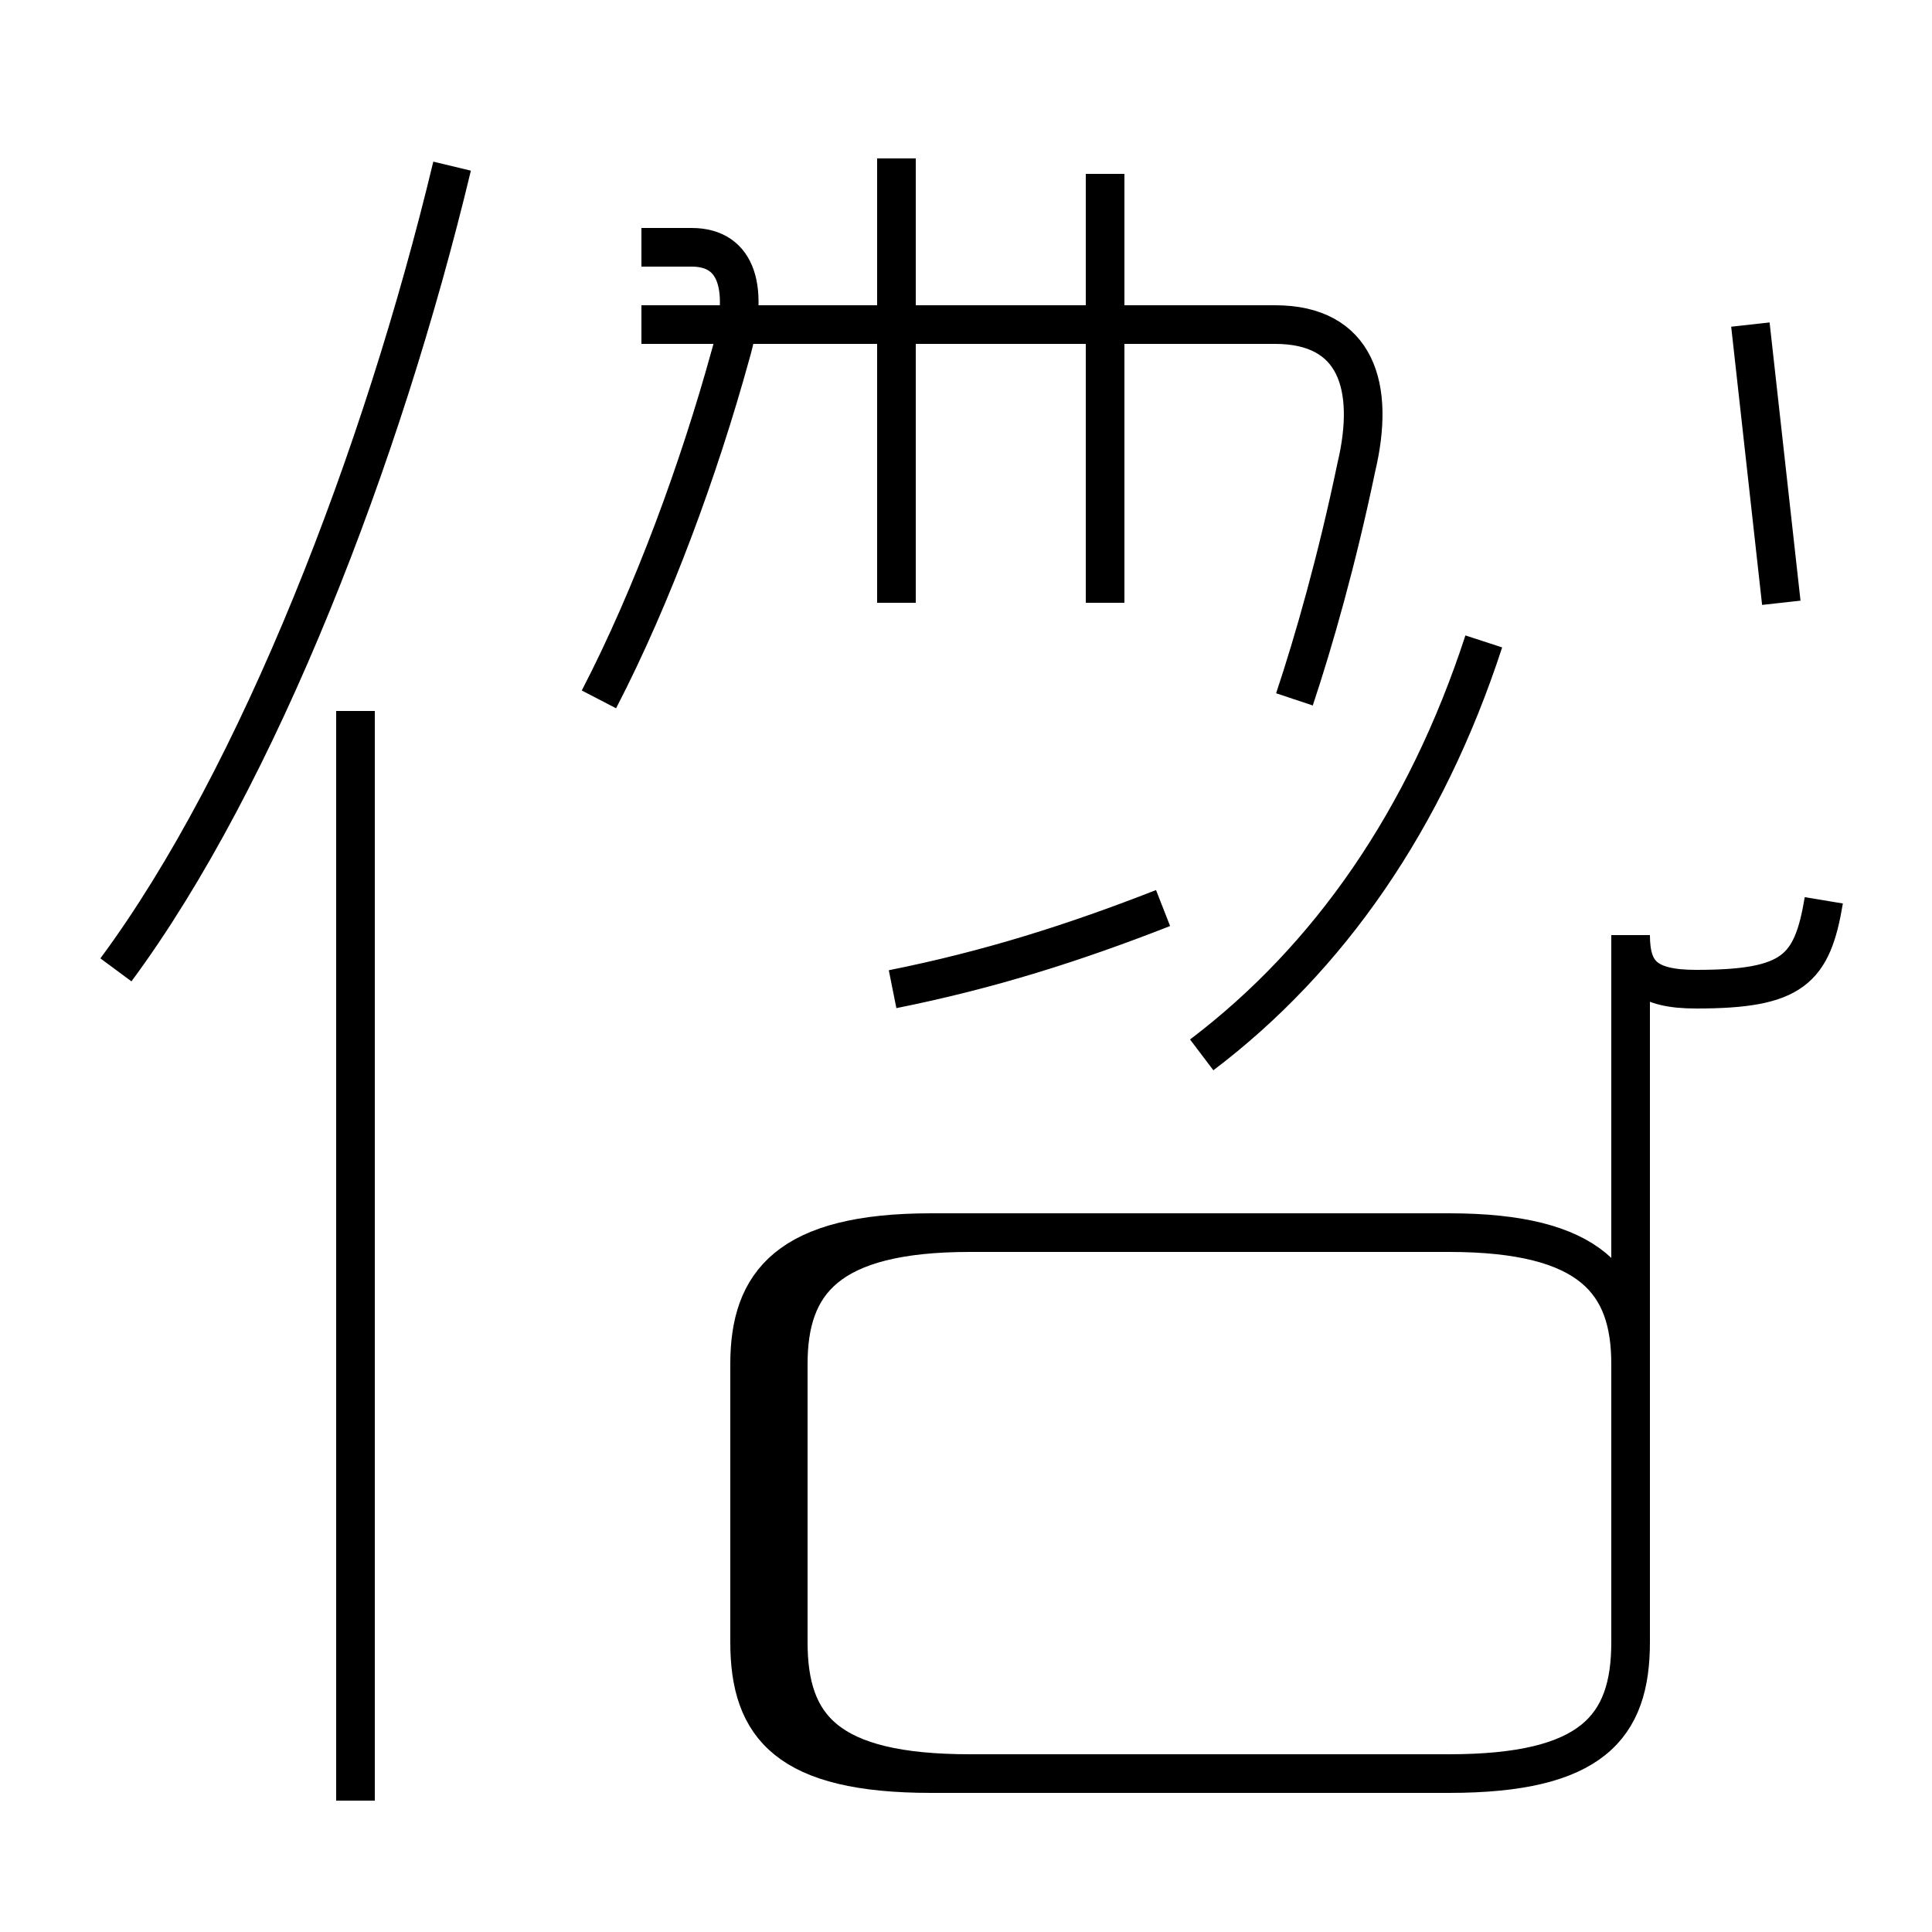 <?xml version='1.0' encoding='utf8'?>
<svg viewBox="0.0 -44.0 50.0 50.0" version="1.1" xmlns="http://www.w3.org/2000/svg">
<rect x="0.0" y="-44.0" width="50.0" height="50.0" fill="#808080" stroke="none"/>
<rect x="-1000" y="-1000" width="2000" height="2000" stroke="white" fill="white"/>
<g style="fill:none; stroke:#000000;  stroke-width:1">
<path d="M 3.0 18.9 C 6.7 23.9 9.9 32.2 11.7 39.7 M 9.2 -2.6 L 9.2 25.6 M 15.5 25.9 C 16.9 28.6 18.1 31.9 18.9 34.8 C 19.4 36.5 19.1 37.6 17.9 37.6 L 16.6 37.6 M 23.2 28.4 L 23.2 39.9 M 28.6 28.4 L 28.6 39.5 M 33.5 25.9 C 34.0 27.4 34.6 29.5 35.1 31.9 C 35.6 34.0 35.1 35.6 33.0 35.6 L 16.6 35.6 M 31.1 16.7 C 34.4 19.2 36.9 22.8 38.4 27.4 M 46.1 28.4 L 45.3 35.6 M 23.1 18.4 C 25.6 18.9 27.8 19.6 30.1 20.5 M 47.2 20.7 C 46.9 18.9 46.4 18.4 43.9 18.4 C 42.6 18.4 42.2 18.8 42.2 19.8 L 42.2 8.7 C 42.2 10.8 41.2 12.1 37.5 12.1 L 25.1 12.1 C 21.4 12.1 20.4 10.8 20.4 8.7 L 20.4 1.5 C 20.4 -0.7 21.4 -1.9 25.1 -1.9 L 37.5 -1.9 C 41.2 -1.9 42.2 -0.7 42.2 1.5 L 42.2 8.7 C 42.2 10.8 41.2 12.1 37.5 12.1 L 24.1 12.1 C 20.4 12.1 19.4 10.8 19.4 8.7 L 19.4 1.5 C 19.4 -0.7 20.4 -1.9 24.1 -1.9 L 37.5 -1.9 C 41.2 -1.9 42.2 -0.7 42.2 1.5 L 42.2 8.7 C 42.2 10.8 41.2 12.1 37.5 12.1 L 25.1 12.1 C 21.4 12.1 20.4 10.8 20.4 8.7 L 20.4 1.5 C 20.4 -0.7 21.4 -1.9 25.1 -1.9 L 37.5 -1.9 C 41.2 -1.9 42.2 -0.7 42.2 1.5 L 42.2 8.7 C 42.2 10.8 41.2 12.1 37.5 12.1 L 24.1 12.1 C 20.4 12.1 19.4 10.8 19.4 8.7 L 19.4 1.5 C 19.4 -0.7 20.4 -1.9 24.1 -1.9 L 37.5 -1.9 C 41.2 -1.9 42.2 -0.7 42.2 1.5 L 42.2 8.7 C 42.2 10.8 41.2 12.1 37.5 12.1 L 24.1 12.1 C 20.4 12.1 19.4 10.8 19.4 8.7 L 19.4 1.5 C 19.4 -0.7 20.4 -1.9 24.1 -1.9 L 37.5 -1.9 C 41.2 -1.9 42.2 -0.7 42.2 1.5 L 42.2 8.7 C 42.2 10.8 41.2 12.1 37.5 12.1 L 24.1 12.1 C 20.4 12.1 19.4 10.8 19.4 8.7 L 19.4 1.5 C 19.4 -0.7 20.4 -1.9 24.1 -1.9 L 37.5 -1.9 C 41.2 -1.9 42.2 -0.7 42.2 1.5 L 42.2 8.7 C 42.2 10.8 41.2 12.1 37.5 12.1 L 24.1 12.1 C 20.4 12.1 19.4 10.8 19.4 8.7 L 19.4 1.5 C 19.4 -0.7 20.4 -1.9 24.1 -1.9 L 37.5 -1.9 C 41.2 -1.9 42.2 -0.7 42.2 1.5 L 42.2 8.7 C 42.2 10.8 41.2 12.1 37.5 12.1 L 24.1 12.1 C 20.4 12.1 19.4 10.8 19.4 8.7 L 19.4 1.5 C 19.4 -0.7 20.4 -1.9 24.1 -1.9 L 37.5 -1.9 C 41.2 -1.9 42.2 -0.7 42.2 1.5 L 42.2 8.7 C 42.2 10.8 41.2 12.1 37.5 12.1 L 24.1 12.1 C 20.4 12.1 19.4 10.8 19.4 8.7 L 19.4 1.5 C 19.4 -0.7 20.4 -1.9 24.1 -1.9 L 37.5 -1.9 C 41.2 -1.9 42.2 -0.7 42.2 1.5 L 42.2 8.7 C 42.2 10.8 41.2 12.1 37.5 12.1 L 24.1 12.1 C 20.4 12.1 19.4 10.8 19.4 8.7 L 19.4 1.5 C 19.4 -0.7 20.4 -1.9 24.1 -1.9 L 37.5 -1.9 C 41.2 -1.9 42.2 -0.7 42.2 1.5 L 42.2 8.7 C 42.2 10.8 41.2 12.1 37.5 12.1 L 24.1 12.1 C 20.4 12.1 19.4 10.8 19.4 8.7 L 19.4 1.5 C 19.4 -0.7 20.4 -1.9 24.1 -1.9 L 37.5 -1.9 C 41.2 -1.9 42.2 -0.7 42.2 1.5 L 42.2 8.7 C 42.2 10.8 41.2 12.1 37.5 12.1 L 24.1 12.1 C 20.4 12.1 19.4 10.8 19.4 8.7 L 19.4 1.5 C 19.4 -0.7 20.4 -1.9 24.1 -1.9 L 37.5 -1.9 C 41.2 -1.9 42.2 -0.7 42.2 1.5 L 42.2 8.7 C 42.2 10.8 41.2 12.1 37.5 12.1 L 24.1 12.1 C 20." transform="scale(1, -1)" />
</g>
</svg>